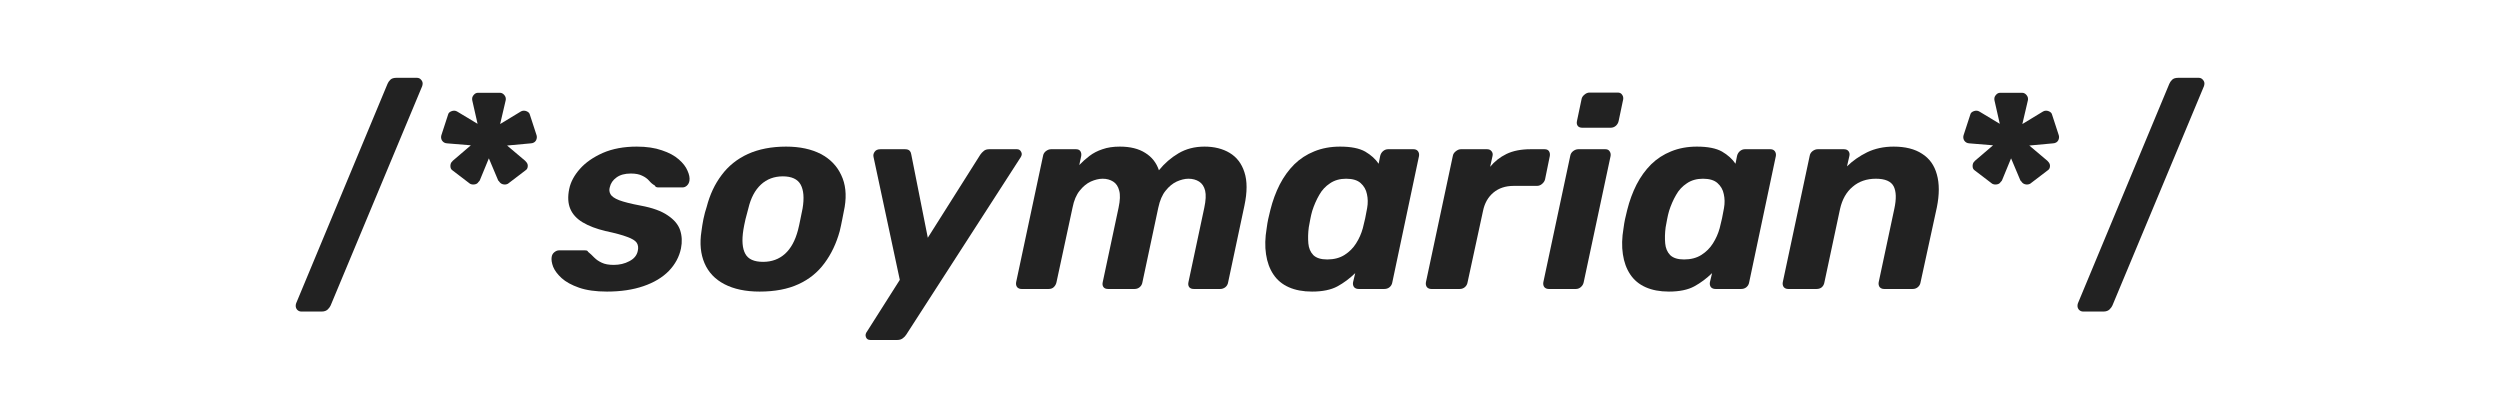<svg xmlns="http://www.w3.org/2000/svg" xmlns:xlink="http://www.w3.org/1999/xlink" width="240" zoomAndPan="magnify" viewBox="0 0 180 30" height="40" preserveAspectRatio="xMidYMid meet" version="1.0"><defs><g/></defs><g fill="#222222" fill-opacity="1"><g transform="translate(20.822, 20.806)"><g><path d="M 0.875 1.625 C 0.758 1.625 0.66 1.582 0.578 1.5 C 0.504 1.414 0.469 1.32 0.469 1.219 C 0.469 1.156 0.477 1.094 0.5 1.031 L 7.078 -14.766 C 7.117 -14.867 7.188 -14.969 7.281 -15.062 C 7.375 -15.156 7.52 -15.203 7.719 -15.203 L 9.203 -15.203 C 9.316 -15.203 9.41 -15.16 9.484 -15.078 C 9.566 -14.992 9.609 -14.898 9.609 -14.797 C 9.609 -14.742 9.598 -14.68 9.578 -14.609 L 2.984 1.188 C 2.953 1.27 2.883 1.363 2.781 1.469 C 2.676 1.57 2.531 1.625 2.344 1.625 Z M 0.875 1.625 "/></g></g></g><g fill="#222222" fill-opacity="1"><g transform="translate(30.901, 20.806)"><g><path d="M 2.938 -7.578 L 1.688 -8.531 C 1.594 -8.594 1.539 -8.68 1.531 -8.797 C 1.52 -8.91 1.539 -9.016 1.594 -9.109 C 1.594 -9.117 1.629 -9.16 1.703 -9.234 L 3 -10.344 L 1.297 -10.484 C 1.242 -10.492 1.207 -10.5 1.188 -10.5 C 1.164 -10.508 1.148 -10.516 1.141 -10.516 C 1.047 -10.547 0.969 -10.613 0.906 -10.719 C 0.852 -10.832 0.844 -10.945 0.875 -11.062 L 1.359 -12.547 C 1.379 -12.648 1.445 -12.727 1.562 -12.781 C 1.676 -12.832 1.781 -12.848 1.875 -12.828 C 1.906 -12.828 1.957 -12.805 2.031 -12.766 L 3.484 -11.891 L 3.109 -13.547 C 3.098 -13.578 3.094 -13.602 3.094 -13.625 C 3.094 -13.656 3.094 -13.68 3.094 -13.703 C 3.094 -13.797 3.133 -13.891 3.219 -13.984 C 3.301 -14.078 3.398 -14.125 3.516 -14.125 L 5.094 -14.125 C 5.207 -14.125 5.305 -14.078 5.391 -13.984 C 5.473 -13.891 5.516 -13.797 5.516 -13.703 C 5.516 -13.68 5.516 -13.656 5.516 -13.625 C 5.516 -13.602 5.508 -13.578 5.5 -13.547 L 5.109 -11.875 L 6.578 -12.766 C 6.648 -12.805 6.703 -12.828 6.734 -12.828 C 6.836 -12.848 6.941 -12.832 7.047 -12.781 C 7.16 -12.727 7.227 -12.648 7.25 -12.547 L 7.734 -11.062 C 7.766 -10.945 7.754 -10.832 7.703 -10.719 C 7.648 -10.613 7.57 -10.547 7.469 -10.516 C 7.457 -10.516 7.441 -10.508 7.422 -10.5 C 7.398 -10.5 7.363 -10.492 7.312 -10.484 L 5.609 -10.328 L 6.906 -9.234 C 6.977 -9.16 7.016 -9.117 7.016 -9.109 C 7.086 -9.016 7.113 -8.91 7.094 -8.797 C 7.082 -8.68 7.023 -8.594 6.922 -8.531 L 5.672 -7.578 C 5.566 -7.523 5.457 -7.508 5.344 -7.531 C 5.227 -7.551 5.133 -7.609 5.062 -7.703 C 5.051 -7.711 5.039 -7.727 5.031 -7.75 C 5.02 -7.77 5 -7.789 4.969 -7.812 L 4.297 -9.406 L 3.641 -7.812 C 3.629 -7.789 3.613 -7.77 3.594 -7.75 C 3.57 -7.727 3.555 -7.711 3.547 -7.703 C 3.492 -7.609 3.406 -7.551 3.281 -7.531 C 3.156 -7.508 3.039 -7.523 2.938 -7.578 Z M 2.938 -7.578 "/></g></g></g><g fill="#222222" fill-opacity="1"><g transform="translate(39.5, 20.806)"><g><path d="M 4.203 0.188 C 3.398 0.188 2.727 0.094 2.188 -0.094 C 1.656 -0.281 1.238 -0.508 0.938 -0.781 C 0.645 -1.051 0.441 -1.32 0.328 -1.594 C 0.223 -1.875 0.188 -2.109 0.219 -2.297 C 0.238 -2.441 0.301 -2.555 0.406 -2.641 C 0.52 -2.734 0.633 -2.781 0.75 -2.781 L 2.625 -2.781 C 2.664 -2.781 2.707 -2.773 2.75 -2.766 C 2.789 -2.754 2.82 -2.723 2.844 -2.672 C 2.988 -2.555 3.133 -2.422 3.281 -2.266 C 3.426 -2.117 3.609 -1.992 3.828 -1.891 C 4.047 -1.785 4.332 -1.734 4.688 -1.734 C 5.102 -1.734 5.477 -1.82 5.812 -2 C 6.156 -2.176 6.359 -2.426 6.422 -2.75 C 6.473 -2.977 6.445 -3.172 6.344 -3.328 C 6.238 -3.484 6.008 -3.625 5.656 -3.75 C 5.312 -3.883 4.789 -4.023 4.094 -4.172 C 3.438 -4.328 2.891 -4.535 2.453 -4.797 C 2.023 -5.055 1.727 -5.379 1.562 -5.766 C 1.395 -6.16 1.367 -6.641 1.484 -7.203 C 1.586 -7.703 1.844 -8.18 2.25 -8.641 C 2.664 -9.109 3.219 -9.492 3.906 -9.797 C 4.602 -10.098 5.414 -10.25 6.344 -10.25 C 7.051 -10.25 7.656 -10.16 8.156 -9.984 C 8.664 -9.816 9.07 -9.598 9.375 -9.328 C 9.676 -9.066 9.883 -8.797 10 -8.516 C 10.125 -8.242 10.172 -8.004 10.141 -7.797 C 10.117 -7.648 10.055 -7.531 9.953 -7.438 C 9.859 -7.352 9.754 -7.312 9.641 -7.312 L 7.906 -7.312 C 7.844 -7.312 7.785 -7.32 7.734 -7.344 C 7.691 -7.375 7.66 -7.41 7.641 -7.453 C 7.492 -7.535 7.359 -7.648 7.234 -7.797 C 7.109 -7.941 6.941 -8.062 6.734 -8.156 C 6.535 -8.258 6.266 -8.312 5.922 -8.312 C 5.492 -8.312 5.148 -8.219 4.891 -8.031 C 4.629 -7.844 4.469 -7.609 4.406 -7.328 C 4.352 -7.148 4.367 -6.984 4.453 -6.828 C 4.535 -6.672 4.742 -6.523 5.078 -6.391 C 5.41 -6.266 5.93 -6.133 6.641 -6 C 7.484 -5.844 8.129 -5.609 8.578 -5.297 C 9.035 -4.992 9.332 -4.641 9.469 -4.234 C 9.602 -3.828 9.625 -3.391 9.531 -2.922 C 9.406 -2.316 9.113 -1.773 8.656 -1.297 C 8.195 -0.828 7.586 -0.461 6.828 -0.203 C 6.078 0.055 5.203 0.188 4.203 0.188 Z M 4.203 0.188 "/></g></g></g><g fill="#222222" fill-opacity="1"><g transform="translate(50.005, 20.806)"><g><path d="M 4.688 0.188 C 3.676 0.188 2.832 0.008 2.156 -0.344 C 1.477 -0.695 1 -1.203 0.719 -1.859 C 0.438 -2.516 0.363 -3.281 0.5 -4.156 C 0.531 -4.414 0.578 -4.707 0.641 -5.031 C 0.711 -5.363 0.789 -5.656 0.875 -5.906 C 1.102 -6.789 1.461 -7.555 1.953 -8.203 C 2.441 -8.859 3.07 -9.363 3.844 -9.719 C 4.625 -10.07 5.539 -10.25 6.594 -10.25 C 7.582 -10.25 8.414 -10.07 9.094 -9.719 C 9.77 -9.363 10.258 -8.859 10.562 -8.203 C 10.875 -7.555 10.957 -6.789 10.812 -5.906 C 10.758 -5.656 10.703 -5.363 10.641 -5.031 C 10.578 -4.707 10.516 -4.414 10.453 -4.156 C 10.211 -3.281 9.848 -2.516 9.359 -1.859 C 8.879 -1.203 8.254 -0.695 7.484 -0.344 C 6.723 0.008 5.789 0.188 4.688 0.188 Z M 4.938 -1.953 C 5.562 -1.953 6.086 -2.145 6.516 -2.531 C 6.941 -2.914 7.254 -3.488 7.453 -4.25 C 7.504 -4.445 7.562 -4.707 7.625 -5.031 C 7.688 -5.352 7.738 -5.609 7.781 -5.797 C 7.906 -6.547 7.859 -7.117 7.641 -7.516 C 7.422 -7.91 6.992 -8.109 6.359 -8.109 C 5.734 -8.109 5.207 -7.91 4.781 -7.516 C 4.352 -7.117 4.051 -6.547 3.875 -5.797 C 3.82 -5.609 3.754 -5.352 3.672 -5.031 C 3.598 -4.707 3.547 -4.445 3.516 -4.25 C 3.398 -3.488 3.445 -2.914 3.656 -2.531 C 3.863 -2.145 4.289 -1.953 4.938 -1.953 Z M 4.938 -1.953 "/></g></g></g><g fill="#222222" fill-opacity="1"><g transform="translate(61.614, 20.806)"><g><path d="M 1.047 3.672 C 0.891 3.672 0.785 3.602 0.734 3.469 C 0.68 3.332 0.707 3.195 0.812 3.062 L 3.172 -0.656 L 1.281 -9.5 C 1.25 -9.633 1.273 -9.758 1.359 -9.875 C 1.441 -10 1.582 -10.062 1.781 -10.062 L 3.547 -10.062 C 3.711 -10.062 3.828 -10.02 3.891 -9.938 C 3.953 -9.863 3.988 -9.773 4 -9.672 L 5.188 -3.688 L 8.969 -9.672 C 9.039 -9.773 9.125 -9.863 9.219 -9.938 C 9.312 -10.02 9.441 -10.062 9.609 -10.062 L 11.609 -10.062 C 11.742 -10.062 11.844 -10 11.906 -9.875 C 11.977 -9.758 11.969 -9.629 11.875 -9.484 L 3.641 3.281 C 3.578 3.383 3.492 3.473 3.391 3.547 C 3.285 3.629 3.156 3.672 3 3.672 Z M 1.047 3.672 "/></g></g></g><g fill="#222222" fill-opacity="1"><g transform="translate(73.067, 20.806)"><g><path d="M 0.484 0 C 0.359 0 0.254 -0.039 0.172 -0.125 C 0.098 -0.219 0.07 -0.336 0.094 -0.484 L 2.031 -9.578 C 2.051 -9.711 2.117 -9.828 2.234 -9.922 C 2.359 -10.016 2.484 -10.062 2.609 -10.062 L 4.406 -10.062 C 4.551 -10.062 4.656 -10.016 4.719 -9.922 C 4.781 -9.828 4.801 -9.711 4.781 -9.578 L 4.641 -8.922 C 4.867 -9.16 5.113 -9.379 5.375 -9.578 C 5.645 -9.785 5.957 -9.945 6.312 -10.062 C 6.664 -10.188 7.082 -10.25 7.562 -10.25 C 8.312 -10.25 8.922 -10.098 9.391 -9.797 C 9.867 -9.504 10.195 -9.086 10.375 -8.547 C 10.781 -9.047 11.25 -9.453 11.781 -9.766 C 12.32 -10.086 12.945 -10.25 13.656 -10.25 C 14.363 -10.25 14.969 -10.098 15.469 -9.797 C 15.977 -9.492 16.332 -9.031 16.531 -8.406 C 16.738 -7.781 16.738 -6.977 16.531 -6 L 15.359 -0.484 C 15.336 -0.336 15.27 -0.219 15.156 -0.125 C 15.039 -0.039 14.922 0 14.797 0 L 12.891 0 C 12.742 0 12.633 -0.039 12.562 -0.125 C 12.488 -0.219 12.469 -0.336 12.5 -0.484 L 13.641 -5.844 C 13.754 -6.375 13.773 -6.785 13.703 -7.078 C 13.629 -7.379 13.484 -7.598 13.266 -7.734 C 13.055 -7.867 12.801 -7.938 12.5 -7.938 C 12.238 -7.938 11.957 -7.867 11.656 -7.734 C 11.363 -7.598 11.098 -7.379 10.859 -7.078 C 10.617 -6.785 10.441 -6.375 10.328 -5.844 L 9.188 -0.484 C 9.164 -0.336 9.098 -0.219 8.984 -0.125 C 8.879 -0.039 8.758 0 8.625 0 L 6.719 0 C 6.57 0 6.461 -0.039 6.391 -0.125 C 6.316 -0.219 6.297 -0.336 6.328 -0.484 L 7.469 -5.844 C 7.582 -6.375 7.598 -6.785 7.516 -7.078 C 7.441 -7.379 7.297 -7.598 7.078 -7.734 C 6.867 -7.867 6.617 -7.938 6.328 -7.938 C 6.055 -7.938 5.77 -7.867 5.469 -7.734 C 5.176 -7.598 4.91 -7.379 4.672 -7.078 C 4.43 -6.785 4.258 -6.379 4.156 -5.859 L 3 -0.484 C 2.969 -0.336 2.898 -0.219 2.797 -0.125 C 2.703 -0.039 2.582 0 2.438 0 Z M 0.484 0 "/></g></g></g><g fill="#222222" fill-opacity="1"><g transform="translate(90.654, 20.806)"><g><path d="M 3.812 0.188 C 3.164 0.188 2.609 0.082 2.141 -0.125 C 1.672 -0.332 1.301 -0.641 1.031 -1.047 C 0.758 -1.453 0.582 -1.938 0.5 -2.5 C 0.414 -3.062 0.43 -3.688 0.547 -4.375 C 0.578 -4.613 0.613 -4.832 0.656 -5.031 C 0.707 -5.238 0.758 -5.457 0.812 -5.688 C 0.977 -6.352 1.203 -6.961 1.484 -7.516 C 1.773 -8.078 2.125 -8.562 2.531 -8.969 C 2.945 -9.375 3.426 -9.688 3.969 -9.906 C 4.52 -10.133 5.141 -10.25 5.828 -10.25 C 6.617 -10.25 7.223 -10.129 7.641 -9.891 C 8.055 -9.648 8.379 -9.359 8.609 -9.016 L 8.719 -9.578 C 8.75 -9.711 8.816 -9.828 8.922 -9.922 C 9.035 -10.016 9.156 -10.062 9.281 -10.062 L 11.125 -10.062 C 11.258 -10.062 11.363 -10.016 11.438 -9.922 C 11.508 -9.828 11.535 -9.711 11.516 -9.578 L 9.594 -0.484 C 9.57 -0.336 9.504 -0.219 9.391 -0.125 C 9.285 -0.039 9.16 0 9.016 0 L 7.172 0 C 7.035 0 6.926 -0.039 6.844 -0.125 C 6.77 -0.219 6.742 -0.336 6.766 -0.484 L 6.922 -1.141 C 6.523 -0.754 6.098 -0.438 5.641 -0.188 C 5.18 0.062 4.57 0.188 3.812 0.188 Z M 4.906 -2.125 C 5.395 -2.125 5.812 -2.234 6.156 -2.453 C 6.5 -2.672 6.773 -2.945 6.984 -3.281 C 7.203 -3.625 7.363 -3.988 7.469 -4.375 C 7.531 -4.613 7.586 -4.852 7.641 -5.094 C 7.691 -5.344 7.738 -5.586 7.781 -5.828 C 7.844 -6.18 7.836 -6.516 7.766 -6.828 C 7.703 -7.148 7.551 -7.414 7.312 -7.625 C 7.082 -7.832 6.734 -7.938 6.266 -7.938 C 5.816 -7.938 5.43 -7.828 5.109 -7.609 C 4.785 -7.398 4.523 -7.117 4.328 -6.766 C 4.129 -6.422 3.961 -6.039 3.828 -5.625 C 3.773 -5.438 3.727 -5.238 3.688 -5.031 C 3.645 -4.82 3.609 -4.625 3.578 -4.438 C 3.523 -4.02 3.516 -3.633 3.547 -3.281 C 3.578 -2.938 3.695 -2.656 3.906 -2.438 C 4.125 -2.227 4.457 -2.125 4.906 -2.125 Z M 4.906 -2.125 "/></g></g></g><g fill="#222222" fill-opacity="1"><g transform="translate(102.572, 20.806)"><g><path d="M 0.484 0 C 0.359 0 0.254 -0.039 0.172 -0.125 C 0.098 -0.219 0.07 -0.336 0.094 -0.484 L 2.031 -9.578 C 2.051 -9.703 2.117 -9.812 2.234 -9.906 C 2.359 -10.008 2.484 -10.062 2.609 -10.062 L 4.5 -10.062 C 4.645 -10.062 4.754 -10.008 4.828 -9.906 C 4.898 -9.812 4.922 -9.703 4.891 -9.578 L 4.719 -8.797 C 5.031 -9.18 5.422 -9.488 5.891 -9.719 C 6.359 -9.945 6.938 -10.062 7.625 -10.062 L 8.641 -10.062 C 8.785 -10.062 8.891 -10.016 8.953 -9.922 C 9.016 -9.828 9.035 -9.711 9.016 -9.578 L 8.672 -7.891 C 8.641 -7.766 8.566 -7.656 8.453 -7.562 C 8.348 -7.469 8.223 -7.422 8.078 -7.422 L 6.406 -7.422 C 5.82 -7.422 5.336 -7.258 4.953 -6.938 C 4.566 -6.613 4.316 -6.172 4.203 -5.609 L 3.094 -0.484 C 3.07 -0.336 3.004 -0.219 2.891 -0.125 C 2.785 -0.039 2.664 0 2.531 0 Z M 0.484 0 "/></g></g></g><g fill="#222222" fill-opacity="1"><g transform="translate(111.026, 20.806)"><g><path d="M 0.484 0 C 0.359 0 0.254 -0.039 0.172 -0.125 C 0.098 -0.219 0.07 -0.336 0.094 -0.484 L 2.031 -9.578 C 2.051 -9.711 2.117 -9.828 2.234 -9.922 C 2.359 -10.016 2.484 -10.062 2.609 -10.062 L 4.562 -10.062 C 4.695 -10.062 4.797 -10.016 4.859 -9.922 C 4.93 -9.828 4.957 -9.711 4.938 -9.578 L 3 -0.484 C 2.969 -0.336 2.895 -0.219 2.781 -0.125 C 2.676 -0.039 2.562 0 2.438 0 Z M 2.906 -11.609 C 2.758 -11.609 2.648 -11.648 2.578 -11.734 C 2.504 -11.828 2.484 -11.945 2.516 -12.094 L 2.844 -13.656 C 2.863 -13.781 2.93 -13.891 3.047 -13.984 C 3.16 -14.086 3.285 -14.141 3.422 -14.141 L 5.453 -14.141 C 5.598 -14.141 5.703 -14.086 5.766 -13.984 C 5.836 -13.891 5.863 -13.781 5.844 -13.656 L 5.516 -12.094 C 5.484 -11.945 5.41 -11.828 5.297 -11.734 C 5.191 -11.648 5.07 -11.609 4.938 -11.609 Z M 2.906 -11.609 "/></g></g></g><g fill="#222222" fill-opacity="1"><g transform="translate(116.347, 20.806)"><g><path d="M 3.812 0.188 C 3.164 0.188 2.609 0.082 2.141 -0.125 C 1.672 -0.332 1.301 -0.641 1.031 -1.047 C 0.758 -1.453 0.582 -1.938 0.5 -2.5 C 0.414 -3.062 0.43 -3.688 0.547 -4.375 C 0.578 -4.613 0.613 -4.832 0.656 -5.031 C 0.707 -5.238 0.758 -5.457 0.812 -5.688 C 0.977 -6.352 1.203 -6.961 1.484 -7.516 C 1.773 -8.078 2.125 -8.562 2.531 -8.969 C 2.945 -9.375 3.426 -9.688 3.969 -9.906 C 4.52 -10.133 5.141 -10.25 5.828 -10.25 C 6.617 -10.25 7.223 -10.129 7.641 -9.891 C 8.055 -9.648 8.379 -9.359 8.609 -9.016 L 8.719 -9.578 C 8.75 -9.711 8.816 -9.828 8.922 -9.922 C 9.035 -10.016 9.156 -10.062 9.281 -10.062 L 11.125 -10.062 C 11.258 -10.062 11.363 -10.016 11.438 -9.922 C 11.508 -9.828 11.535 -9.711 11.516 -9.578 L 9.594 -0.484 C 9.57 -0.336 9.504 -0.219 9.391 -0.125 C 9.285 -0.039 9.16 0 9.016 0 L 7.172 0 C 7.035 0 6.926 -0.039 6.844 -0.125 C 6.77 -0.219 6.742 -0.336 6.766 -0.484 L 6.922 -1.141 C 6.523 -0.754 6.098 -0.438 5.641 -0.188 C 5.18 0.062 4.57 0.188 3.812 0.188 Z M 4.906 -2.125 C 5.395 -2.125 5.812 -2.234 6.156 -2.453 C 6.5 -2.672 6.773 -2.945 6.984 -3.281 C 7.203 -3.625 7.363 -3.988 7.469 -4.375 C 7.531 -4.613 7.586 -4.852 7.641 -5.094 C 7.691 -5.344 7.738 -5.586 7.781 -5.828 C 7.844 -6.18 7.836 -6.516 7.766 -6.828 C 7.703 -7.148 7.551 -7.414 7.312 -7.625 C 7.082 -7.832 6.734 -7.938 6.266 -7.938 C 5.816 -7.938 5.43 -7.828 5.109 -7.609 C 4.785 -7.398 4.523 -7.117 4.328 -6.766 C 4.129 -6.422 3.961 -6.039 3.828 -5.625 C 3.773 -5.438 3.727 -5.238 3.688 -5.031 C 3.645 -4.82 3.609 -4.625 3.578 -4.438 C 3.523 -4.02 3.516 -3.633 3.547 -3.281 C 3.578 -2.938 3.695 -2.656 3.906 -2.438 C 4.125 -2.227 4.457 -2.125 4.906 -2.125 Z M 4.906 -2.125 "/></g></g></g><g fill="#222222" fill-opacity="1"><g transform="translate(128.265, 20.806)"><g><path d="M 0.484 0 C 0.359 0 0.254 -0.039 0.172 -0.125 C 0.098 -0.219 0.07 -0.336 0.094 -0.484 L 2.031 -9.578 C 2.051 -9.711 2.117 -9.828 2.234 -9.922 C 2.359 -10.016 2.484 -10.062 2.609 -10.062 L 4.5 -10.062 C 4.645 -10.062 4.754 -10.016 4.828 -9.922 C 4.898 -9.828 4.922 -9.711 4.891 -9.578 L 4.719 -8.828 C 5.133 -9.234 5.617 -9.57 6.172 -9.844 C 6.734 -10.113 7.367 -10.25 8.078 -10.25 C 8.922 -10.25 9.602 -10.078 10.125 -9.734 C 10.656 -9.398 11.008 -8.906 11.188 -8.25 C 11.375 -7.594 11.375 -6.801 11.188 -5.875 L 10.016 -0.484 C 9.992 -0.336 9.926 -0.219 9.812 -0.125 C 9.707 -0.039 9.586 0 9.453 0 L 7.391 0 C 7.266 0 7.16 -0.039 7.078 -0.125 C 7.004 -0.219 6.977 -0.336 7 -0.484 L 8.125 -5.766 C 8.281 -6.484 8.266 -7.023 8.078 -7.391 C 7.891 -7.754 7.461 -7.938 6.797 -7.938 C 6.129 -7.938 5.57 -7.742 5.125 -7.359 C 4.676 -6.984 4.375 -6.453 4.219 -5.766 L 3.094 -0.484 C 3.07 -0.336 3.008 -0.219 2.906 -0.125 C 2.801 -0.039 2.676 0 2.531 0 Z M 0.484 0 "/></g></g></g><g fill="#222222" fill-opacity="1"><g transform="translate(140.5, 20.806)"><g><path d="M 2.938 -7.578 L 1.688 -8.531 C 1.594 -8.594 1.539 -8.68 1.531 -8.797 C 1.52 -8.91 1.539 -9.016 1.594 -9.109 C 1.594 -9.117 1.629 -9.16 1.703 -9.234 L 3 -10.344 L 1.297 -10.484 C 1.242 -10.492 1.207 -10.5 1.188 -10.5 C 1.164 -10.508 1.148 -10.516 1.141 -10.516 C 1.047 -10.547 0.969 -10.613 0.906 -10.719 C 0.852 -10.832 0.844 -10.945 0.875 -11.062 L 1.359 -12.547 C 1.379 -12.648 1.445 -12.727 1.562 -12.781 C 1.676 -12.832 1.781 -12.848 1.875 -12.828 C 1.906 -12.828 1.957 -12.805 2.031 -12.766 L 3.484 -11.891 L 3.109 -13.547 C 3.098 -13.578 3.094 -13.602 3.094 -13.625 C 3.094 -13.656 3.094 -13.68 3.094 -13.703 C 3.094 -13.797 3.133 -13.891 3.219 -13.984 C 3.301 -14.078 3.398 -14.125 3.516 -14.125 L 5.094 -14.125 C 5.207 -14.125 5.305 -14.078 5.391 -13.984 C 5.473 -13.891 5.516 -13.797 5.516 -13.703 C 5.516 -13.68 5.516 -13.656 5.516 -13.625 C 5.516 -13.602 5.508 -13.578 5.5 -13.547 L 5.109 -11.875 L 6.578 -12.766 C 6.648 -12.805 6.703 -12.828 6.734 -12.828 C 6.836 -12.848 6.941 -12.832 7.047 -12.781 C 7.16 -12.727 7.227 -12.648 7.25 -12.547 L 7.734 -11.062 C 7.766 -10.945 7.754 -10.832 7.703 -10.719 C 7.648 -10.613 7.57 -10.547 7.469 -10.516 C 7.457 -10.516 7.441 -10.508 7.422 -10.5 C 7.398 -10.5 7.363 -10.492 7.312 -10.484 L 5.609 -10.328 L 6.906 -9.234 C 6.977 -9.16 7.016 -9.117 7.016 -9.109 C 7.086 -9.016 7.113 -8.91 7.094 -8.797 C 7.082 -8.68 7.023 -8.594 6.922 -8.531 L 5.672 -7.578 C 5.566 -7.523 5.457 -7.508 5.344 -7.531 C 5.227 -7.551 5.133 -7.609 5.062 -7.703 C 5.051 -7.711 5.039 -7.727 5.031 -7.75 C 5.02 -7.77 5 -7.789 4.969 -7.812 L 4.297 -9.406 L 3.641 -7.812 C 3.629 -7.789 3.613 -7.77 3.594 -7.75 C 3.57 -7.727 3.555 -7.711 3.547 -7.703 C 3.492 -7.609 3.406 -7.551 3.281 -7.531 C 3.156 -7.508 3.039 -7.523 2.938 -7.578 Z M 2.938 -7.578 "/></g></g></g><g fill="#222222" fill-opacity="1"><g transform="translate(149.11, 20.806)"><g><path d="M 0.875 1.625 C 0.758 1.625 0.66 1.582 0.578 1.5 C 0.504 1.414 0.469 1.32 0.469 1.219 C 0.469 1.156 0.477 1.094 0.5 1.031 L 7.078 -14.766 C 7.117 -14.867 7.188 -14.969 7.281 -15.062 C 7.375 -15.156 7.52 -15.203 7.719 -15.203 L 9.203 -15.203 C 9.316 -15.203 9.41 -15.16 9.484 -15.078 C 9.566 -14.992 9.609 -14.898 9.609 -14.797 C 9.609 -14.742 9.598 -14.68 9.578 -14.609 L 2.984 1.188 C 2.953 1.27 2.883 1.363 2.781 1.469 C 2.676 1.57 2.531 1.625 2.344 1.625 Z M 0.875 1.625 "/></g></g></g></svg>